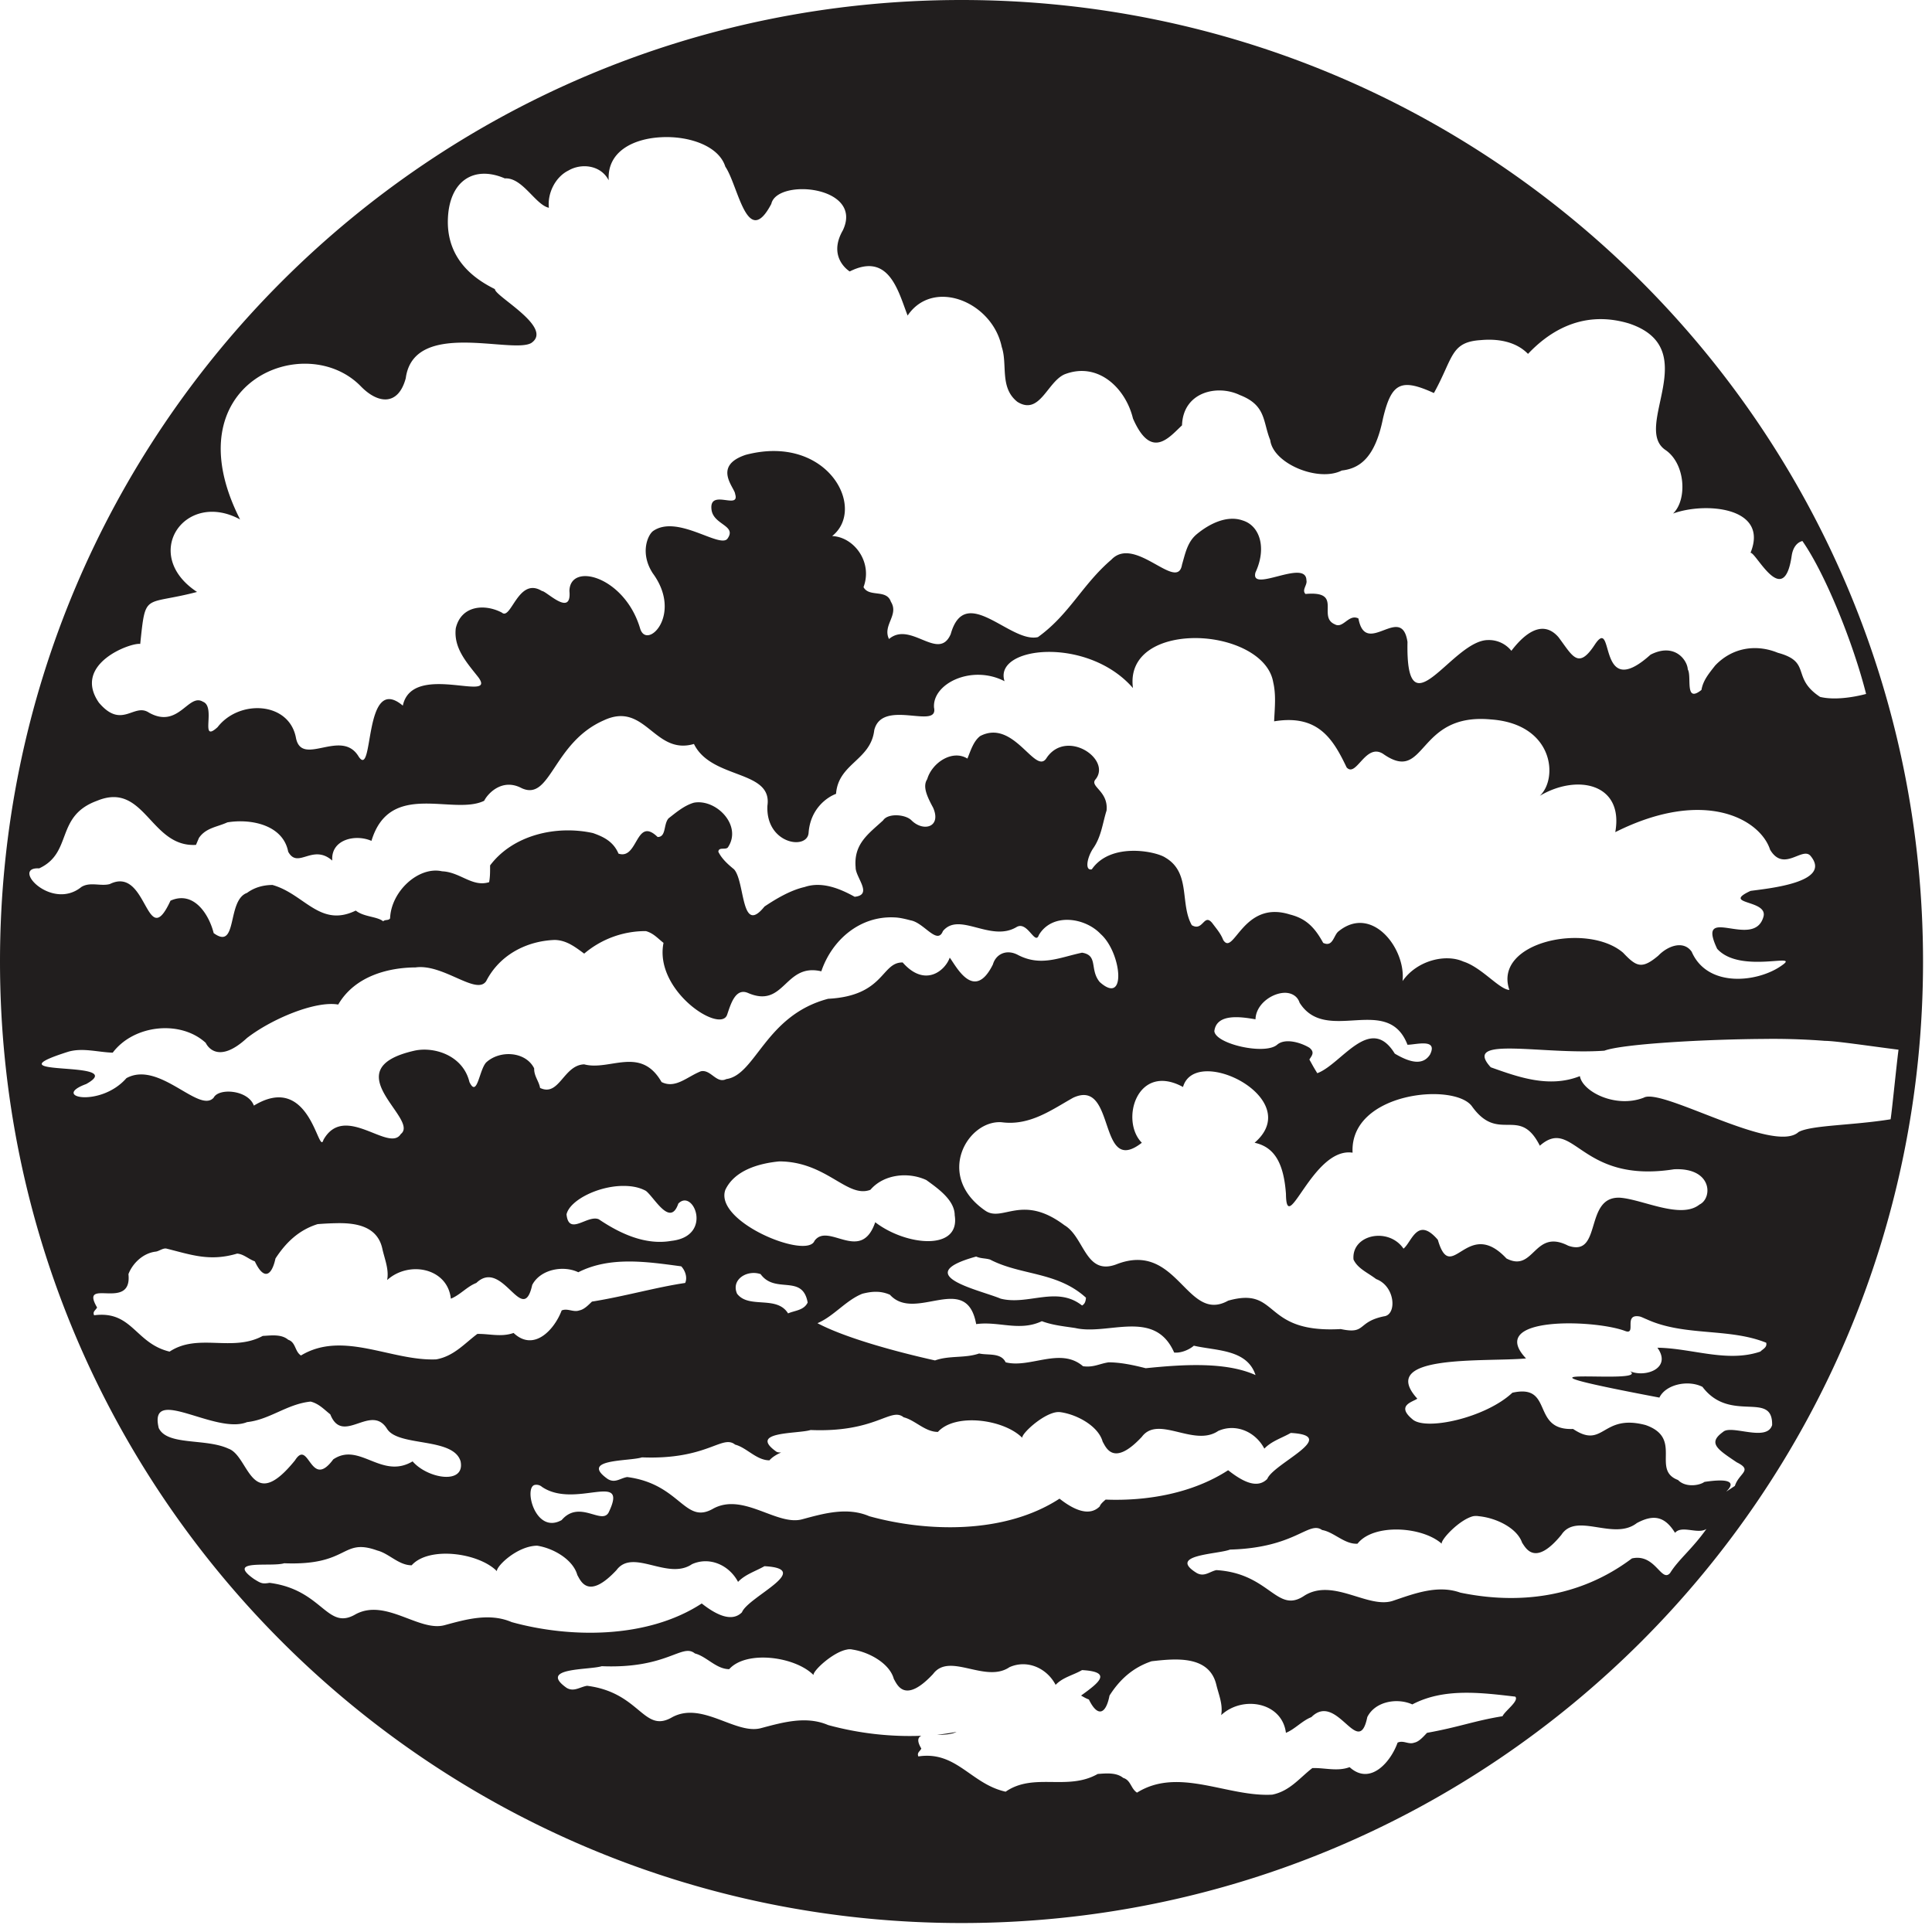 <svg xmlns="http://www.w3.org/2000/svg" width="64pt" height="64pt" viewBox="0 0 64 64"><path d="M31.852 0C14.258 0 0 14.262 0 31.852c0 17.593 14.258 31.851 31.852 31.851 17.593 0 31.851-14.258 31.851-31.851C63.703 14.262 49.445 0 31.852 0zm-9.97 4.547c.923-.055 1.927.277 2.145.973.434.64.723 2.757 1.524 1.234.187-.856 3.07-.598 2.37.875-.523.91.227 1.363.227 1.363 1.309-.656 1.61.672 1.918 1.461.848-1.254 2.809-.457 3.118 1.04.199.585-.079 1.347.52 1.82.737.457.983-.649 1.554-.91 1.113-.438 2.031.456 2.273 1.46.606 1.39 1.196.625 1.625.227.035-1.106 1.164-1.363 1.914-1.004.88.34.758.879 1.008 1.492.094.781 1.598 1.402 2.371 1.008.625-.07 1.11-.465 1.364-1.723.277-1.172.585-1.347 1.687-.843.648-1.168.543-1.692 1.559-1.754.507-.047 1.136.023 1.558.457.57-.602 1.692-1.504 3.344-1.008 2.5.832.105 3.426 1.203 4.187.672.45.734 1.657.258 2.11 1.062-.39 3.187-.219 2.566 1.3.184-.019 1.102 1.895 1.364.098.043-.285.183-.445.355-.488.754 1.078 1.68 3.367 2.11 5.066-.43.114-1.055.211-1.524.098-.973-.64-.262-1.156-1.398-1.461-.743-.305-1.528-.16-2.079.422-.207.265-.398.488-.453.808-.57.457-.312-.449-.453-.68-.015-.304-.433-.898-1.234-.488-1.805 1.625-1.172-1.359-1.852-.324-.547.832-.734.36-1.199-.258-.602-.687-1.277.086-1.559.454a.951.951 0 0 0-.78-.356c-1.188.012-2.724 3.16-2.661.063-.195-1.305-1.383.535-1.625-.778-.32-.164-.504.344-.777.196-.602-.254.285-1.122-.977-1.008-.133-.133.07-.301.031-.453-.011-.73-1.886.445-1.687-.262.379-.816.14-1.547-.422-1.719-.527-.187-1.113.113-1.523.453-.313.258-.383.649-.489 1.008-.152.926-1.558-.988-2.34-.164-.972.832-1.386 1.813-2.433 2.566-.914.215-2.41-1.808-2.89-.097-.403.922-1.325-.45-2.044.16-.222-.457.34-.793.063-1.234-.145-.43-.723-.137-.907-.485.313-.832-.32-1.664-1.039-1.691 1.16-.922-.16-3.399-2.859-2.692-1.121.371-.363 1.098-.355 1.297.171.547-.872-.195-.782.52.063.512.86.52.52.972-.281.297-1.672-.828-2.465-.257-.172.14-.43.734 0 1.394 1.008 1.375-.21 2.57-.422 1.82-.515-1.722-2.324-2.203-2.34-1.234.082.883-.765-.004-.91 0-.785-.488-1.02.985-1.328.715-.582-.305-1.352-.23-1.527.52-.075.652.351 1.12.746 1.62.644.872-2.188-.523-2.5.942-1.32-1.11-.946 2.457-1.461 1.691-.567-.957-1.88.356-2.078-.617-.22-1.21-1.883-1.289-2.598-.36-.613.556-.035-.675-.484-.843-.485-.297-.809.914-1.79.36-.5-.333-.894.57-1.656-.329-.894-1.289 1.07-2 1.368-1.945.183-1.742.113-1.258 1.882-1.723-1.882-1.238-.406-3.394 1.426-2.402-2.289-4.508 2.145-6.305 3.996-4.414.57.59 1.242.66 1.492-.262.262-1.965 3.512-.797 4.157-1.168.757-.511-1.211-1.55-1.203-1.785-.528-.265-1.567-.871-1.56-2.242.013-1.332.849-1.875 1.888-1.426.586-.039 1.011.875 1.46.973-.054-.48.212-1.02.649-1.235.426-.25 1.07-.183 1.332.325-.059-.942.797-1.375 1.719-1.426zm17.727 16.59c1.164.004 2.41.547 2.567 1.46.101.43.05.86.031 1.298 1.453-.239 1.95.578 2.402 1.527.32.351.621-.817 1.203-.453 1.454 1.027 1.086-1.367 3.57-1.137 2.09.145 2.243 1.957 1.626 2.531 1.234-.734 2.789-.414 2.5 1.203 2.96-1.484 4.804-.425 5.129.582.449.754 1.054-.097 1.332.196.754.886-1.39 1.086-1.98 1.168-1 .465.628.277.421.879-.332 1.07-2.242-.473-1.527 1.039.765.851 2.8.097 2.144.55-.78.563-2.46.762-2.988-.453-.266-.382-.785-.203-1.105.13-.551.464-.73.363-1.168-.098-1.192-1.02-4.313-.356-3.766 1.234-.336-.016-.918-.75-1.527-.941-.594-.266-1.54-.032-2.012.648.117-1.066-1.004-2.54-2.11-1.656-.175.12-.187.547-.519.39-.293-.539-.59-.812-1.105-.941-1.559-.492-1.856 1.406-2.207.844-.083-.215-.22-.367-.356-.551-.285-.36-.305.285-.684.062-.402-.714-.023-1.738-.875-2.238-.304-.207-1.808-.523-2.437.387-.23.058-.168-.363.035-.68.281-.394.32-.847.453-1.265.067-.657-.582-.797-.36-1.04.524-.667-.96-1.671-1.62-.714-.367.632-1.078-1.305-2.207-.715-.223.172-.313.48-.422.746-.508-.313-1.18.148-1.332.683-.152.231-.024.54.195.942.285.644-.316.816-.715.422-.199-.203-.78-.246-.941 0-.484.445-.98.777-.91 1.558-.008.328.586.91-.032.973-.437-.242-1.062-.527-1.656-.324-.465.105-.937.383-1.332.648-.785.977-.637-.82-1.008-1.234-.191-.156-.406-.344-.52-.582.013-.18.267-.035.329-.164.457-.715-.402-1.594-1.137-1.461-.32.09-.601.332-.843.52-.172.199-.07.617-.36.617-.73-.707-.644.77-1.297.55-.18-.43-.55-.574-.843-.68-1.22-.269-2.653.063-3.41 1.071 0 .18.003.375-.032.555-.558.175-.957-.336-1.558-.36-.77-.175-1.688.653-1.723 1.559-.05.082-.176.031-.227.098-.207-.165-.64-.141-.91-.356-1.187.578-1.7-.55-2.758-.848-.304 0-.601.082-.843.262-.68.242-.297 1.926-1.106 1.332-.148-.598-.648-1.422-1.43-1.074-.812 1.758-.75-1.176-2.011-.55-.305.081-.653-.083-.942.097-.992.805-2.351-.672-1.398-.617 1.125-.52.52-1.73 1.918-2.239 1.582-.656 1.762 1.551 3.277 1.461l.098-.23c.23-.34.613-.363.941-.516.774-.129 1.844.078 2.016.973.324.59.805-.281 1.46.293-.054-.692.755-.89 1.298-.653.61-2.02 2.707-.828 3.734-1.328.117-.238.594-.757 1.234-.422.97.461 1.036-1.5 2.727-2.242 1.379-.648 1.668 1.168 2.988.782.578 1.183 2.606.847 2.434 2.043-.063 1.261 1.305 1.484 1.363.91.055-.797.598-1.184.91-1.301.075-1.012 1.149-1.106 1.266-2.11.262-1.062 2.14.004 1.98-.746-.062-.796 1.25-1.437 2.336-.875-.379-1.156 2.746-1.507 4.254.227-.156-1.145.918-1.66 2.078-1.656zm-9.964 9.254c.164.007.343.05.52.097.444.075.882.832 1.07.356.542-.657 1.574.375 2.433-.13.367-.23.621.626.746.259.441-.743 1.527-.582 2.047-.032.691.614.871 2.399-.031 1.59-.344-.414-.04-.886-.586-.972-.742.156-1.371.476-2.14.066-.372-.188-.716-.016-.813.324-.625 1.262-1.223.043-1.43-.226-.148.425-.816 1.004-1.559.16-.715-.012-.593 1.105-2.468 1.203-2.082.547-2.395 2.523-3.375 2.66-.329.164-.512-.332-.844-.258-.461.184-.84.586-1.3.356-.696-1.211-1.716-.36-2.563-.586-.688.023-.825 1.086-1.461.781-.04-.23-.203-.39-.196-.648-.277-.559-1.133-.618-1.59-.196-.234.25-.296 1.188-.554.649-.215-.89-1.176-1.18-1.817-1.04-2.718.614.188 2.266-.457 2.762-.39.63-1.863-1.05-2.562.192-.168.578-.426-2.278-2.305-1.133-.191-.523-1.168-.594-1.332-.262-.484.535-1.805-1.242-2.89-.648-.86.984-2.528.633-1.333.195 1.493-.828-3.394-.187-.582-1.074.48-.133.97.02 1.461.035.7-.93 2.25-1.09 3.082-.324 0 0 .336.789 1.368-.164.82-.633 2.265-1.238 3.02-1.106.558-.957 1.683-1.226 2.562-1.23.918-.129 2.02.941 2.34.453.445-.867 1.331-1.328 2.269-1.363.395.008.684.238.977.453a3.136 3.136 0 0 1 2.043-.746c.253.07.39.238.585.39-.32 1.59 1.907 3.036 2.11 2.371.117-.343.273-.886.683-.714 1.227.535 1.207-1.004 2.434-.715.348-1.028 1.27-1.848 2.438-1.785zm12.855 2.5c.25-.024.477.09.55.324.88 1.402 2.919-.313 3.575 1.394.273 0 1.02-.222.746.325-.23.359-.644.28-1.168-.032-.816-1.332-1.762.352-2.566.649-.125-.2-.157-.266-.262-.453.082-.133.188-.239 0-.391-.313-.187-.816-.32-1.07-.098-.407.348-2.047-.027-2.078-.453.074-.597.89-.472 1.363-.39.012-.473.492-.836.91-.875zm16.105 1.523c.711-.004 1.364.027 1.848.066.332 0 1.32.149 2.438.293-.07.528-.211 1.977-.262 2.305-1.285.207-2.633.192-3.05.422-.813.746-4.54-1.484-5.13-1.137-.937.36-2.031-.207-2.113-.715-1.02.403-2.04.032-2.953-.293-.973-1.066 1.722-.402 3.765-.55.579-.22 3.309-.383 5.457-.39zM39.97 35.488c1.113-.023 2.87 1.266 1.59 2.367.652.141.964.665 1.039 1.692.015 1.488.886-1.563 2.207-1.363-.102-2.012 3.394-2.34 3.96-1.528.887 1.23 1.567-.047 2.243 1.297 1.133-.988 1.316 1.274 4.445.781 1.274-.062 1.285.957.844 1.168-.617.496-1.875-.168-2.629-.226-1.207-.059-.582 1.984-1.719 1.59-1.144-.586-1.12.906-2.047.422-1.312-1.403-1.824.921-2.273-.618-.68-.793-.863.075-1.137.293-.496-.726-1.73-.468-1.656.36.137.3.469.433.75.648.64.238.691 1.188.258 1.234-.907.188-.574.606-1.43.422-2.64.149-2.008-1.425-3.73-.941-1.383.773-1.668-2-3.704-1.203-1.03.387-1.054-.906-1.722-1.297-1.414-1.063-2.051-.074-2.63-.488-1.663-1.157-.573-3.008.556-2.922.937.125 1.671-.426 2.367-.813 1.433-.664.797 2.645 2.273 1.492-.73-.734-.156-2.675 1.364-1.847.101-.356.406-.512.78-.52zm-14.157 2.985c1.57.004 2.25 1.234 3.02.941.438-.512 1.242-.605 1.852-.324.382.277.941.664.941 1.168.191 1.191-1.613 1.015-2.633.23-.472 1.38-1.555-.015-2.012.617-.246.625-3.332-.628-2.953-1.69.305-.645 1.102-.876 1.785-.942zm-5.164.812c.278 0 .524.043.747.164.285.223.804 1.215 1.074.422.496-.52 1.164 1.078-.227 1.234-.863.153-1.707-.242-2.406-.714-.375-.164-.996.57-1.07-.164.105-.465 1.047-.942 1.882-.942zm-9.511 1.235c.652-.016 1.363.097 1.527.843.074.34.227.684.16 1.04.719-.65 2-.403 2.11.617.296-.114.543-.407.843-.52.875-.84 1.54 1.477 1.852.066.27-.52 1.031-.66 1.527-.421 1.055-.536 2.278-.348 3.41-.196.133.14.211.375.13.551-.942.137-2.032.45-3.087.617-.113.106-.254.262-.422.293-.195.07-.382-.082-.582 0-.238.633-.918 1.383-1.593.746-.41.145-.797.024-1.2.032-.425.316-.777.738-1.363.843-1.484.063-3.086-.968-4.48-.129-.207-.132-.168-.437-.422-.52-.23-.198-.582-.14-.844-.128-1.015.547-2.137-.106-3.086.52-1.144-.274-1.234-1.368-2.5-1.204-.058-.125.051-.164.098-.258-.602-1.03 1.172.149 1.039-1.105.137-.36.488-.7.91-.746.106-.016.246-.129.356-.098.816.203 1.425.434 2.335.164.215.016.368.176.586.258.286.613.551.512.684-.097.34-.52.762-.938 1.395-1.137a9.72 9.72 0 0 1 .617-.031zm21.199 1.105c.16.07.285.05.457.098 1.027.535 2.223.394 3.18 1.265-.008.106-.032.207-.13.258-.84-.66-1.78.004-2.695-.226-.687-.29-3.046-.778-.812-1.395zm-7.465.55a.704.704 0 0 1 .324.032c.485.672 1.387-.016 1.559.941-.125.262-.426.262-.649.36-.378-.61-1.304-.14-1.69-.653-.161-.367.132-.64.456-.68zm4.156.618c.157 0 .313.035.453.098.84.93 2.536-.79 2.856.972.746-.105 1.434.254 2.176-.097.351.132.718.168 1.105.226 1.09.254 2.633-.656 3.278.813.226.023.5-.094.652-.227.742.172 1.762.113 2.043.973-.988-.446-2.41-.352-3.637-.227-.383-.097-.82-.195-1.23-.195-.313.047-.496.176-.848.129-.75-.645-1.75.078-2.563-.13-.156-.327-.582-.226-.878-.292-.473.164-.985.059-1.461.23-1.332-.296-2.989-.754-3.895-1.234.535-.223.945-.762 1.492-.977.145-.035.301-.066.457-.062zm25.258.812c.074.008.145.051.262.098 1.254.574 2.726.277 3.96.777.036.153-.105.204-.194.293-1.102.375-2.266-.113-3.41-.128.492.687-.41 1-.91.777.734.492-5.306-.317.976.875.207-.434.945-.598 1.426-.356.921 1.22 2.332.11 2.308 1.266-.176.574-1.351-.027-1.625.227-.516.37-.191.574.453 1.007.547.27.078.348-.062.782-.883.574.765-.399-1.008-.133-.172.125-.633.191-.875-.063-.898-.336.18-1.382-1.074-1.82-1.461-.387-1.375.816-2.403.129-1.406.059-.625-1.512-2.011-1.2-.887.833-2.887 1.274-3.313.876-.555-.461.028-.575.164-.68-1.36-1.496 2.266-1.207 3.602-1.332-1.336-1.41 2.273-1.293 3.281-.91.39.148-.059-.555.453-.485zM10.293 46.43c.273.07.441.258.648.422.414 1.046 1.348-.383 1.883.484.38.598 2.196.266 2.434 1.074.156.785-1.094.574-1.59 0-1.035.613-1.758-.656-2.629-.066-.762 1.035-.8-.707-1.266.031-1.472 1.82-1.511-.148-2.207-.387-.757-.351-2.027-.09-2.308-.683-.348-1.45 1.875.234 2.926-.196.757-.082 1.324-.601 2.109-.68zm24.676.355a.547.547 0 0 1 .195 0c.555.09 1.227.473 1.363.973.106.176.348.855 1.297-.16.547-.735 1.727.351 2.531-.196.579-.257 1.23.02 1.528.586.242-.254.582-.351.875-.52 1.656.09-.578 1.012-.778 1.524-.312.313-.757.137-1.296-.289-1.168.758-2.66 1.027-4.059.973-.102.09-.168.148-.195.226-.317.317-.793.168-1.332-.257-1.836 1.195-4.43 1.101-6.301.582-.727-.313-1.5-.094-2.207.097-.84.246-1.95-.886-2.953-.355-.961.566-1.082-.809-2.86-1.04-.23.036-.402.216-.648.063-.95-.672.715-.578 1.137-.715 2.175.086 2.656-.77 3.086-.422.382.098.707.52 1.136.52.098-.11.239-.195.387-.258-.05-.004-.102.004-.16-.031-.95-.676.715-.582 1.137-.715 2.175.09 2.652-.77 3.082-.422.386.098.707.485 1.136.485.575-.637 2.188-.418 2.793.195-.023-.133.637-.754 1.106-.844zm-17.242 2.403a.281.281 0 0 1 .226.066c1.102.75 2.89-.566 2.211.844-.227.433-.965-.434-1.559.257-.886.493-1.27-1.12-.878-1.167zm31.07 1.039a.547.547 0 0 1 .195 0c.563.054 1.262.386 1.43.878.117.165.418.813 1.3-.261.497-.766 1.731.207 2.5-.39.56-.302.93-.22 1.266.323.223-.265.754.059 1.04-.129-.473.668-.926 1.012-1.204 1.461-.293.332-.488-.66-1.265-.484-1.75 1.316-3.782 1.527-5.684 1.133-.742-.266-1.512.027-2.207.262-.824.304-1.988-.762-2.953-.165-.922.63-1.137-.734-2.922-.843-.227.05-.398.234-.648.097-.993-.609.69-.617 1.101-.777 2.18-.059 2.602-.965 3.05-.648.392.066.747.48 1.173.453.527-.676 2.144-.575 2.789 0-.031-.133.582-.793 1.039-.91zm-31.004.976c.555.086 1.195.469 1.332.973.105.176.348.851 1.297-.164.547-.735 1.695.351 2.5-.196.578-.261 1.23.024 1.527.586.238-.25.578-.351.875-.52 1.656.09-.547 1.016-.746 1.528-.312.313-.793.133-1.332-.293-1.832 1.196-4.426 1.137-6.297.617-.726-.312-1.504-.093-2.207.098-.844.246-1.953-.895-2.957-.36-.96.567-1.082-.808-2.855-1.038-.235.039-.278.023-.52-.13-.95-.671.582-.386 1.004-.519 2.176.086 1.883-.855 3.086-.422.387.098.707.489 1.137.489.57-.637 2.218-.418 2.824.195-.027-.156.668-.836 1.332-.844zm10.258 3.442a.413.413 0 0 1 .195 0c.559.085 1.23.468 1.363.972.106.176.352.852 1.301-.164.547-.734 1.727.32 2.531-.226.579-.258 1.23.02 1.528.586.242-.254.578-.317.875-.489 1.047.059.527.438-.032.844.086.047.157.094.258.129.297.61.567.48.684-.129.332-.523.766-.926 1.394-1.137.766-.086 1.91-.215 2.145.782.082.335.223.648.16 1.003.707-.66 2.016-.433 2.145.586.293-.117.539-.402.843-.52.856-.855 1.563 1.415 1.852 0 .258-.523.992-.648 1.492-.421 1.043-.55 2.274-.39 3.41-.258.137.14-.343.473-.422.649-.937.152-1.449.363-2.5.55-.109.11-.257.293-.421.325-.196.074-.356-.09-.555 0-.223.632-.902 1.437-1.59.812-.406.152-.832.016-1.234.031-.418.32-.743.762-1.328.88-1.485.085-3.098-.93-4.48-.067-.208-.133-.2-.41-.458-.488-.23-.188-.578-.149-.844-.13-1.004.57-2.113-.058-3.05.587-1.149-.254-1.63-1.36-2.891-1.168-.055-.13.058-.168.098-.262-.153-.254-.114-.367 0-.422-1.04.04-2.082-.082-3.086-.355-.727-.313-1.5-.09-2.207.097-.84.246-1.954-.894-2.954-.36-.96.563-1.05-.812-2.824-1.038-.234.035-.441.215-.683.066-.95-.676.746-.582 1.168-.715 2.18.09 2.656-.773 3.086-.422.386.098.707.52 1.136.52.57-.637 2.188-.418 2.793.195-.027-.136.64-.758 1.102-.843zm3.637 2.726c-.22.04-.426.07-.649.098.219 0 .48-.012.648-.098zm0 0" fill="#211e1e"/></svg>